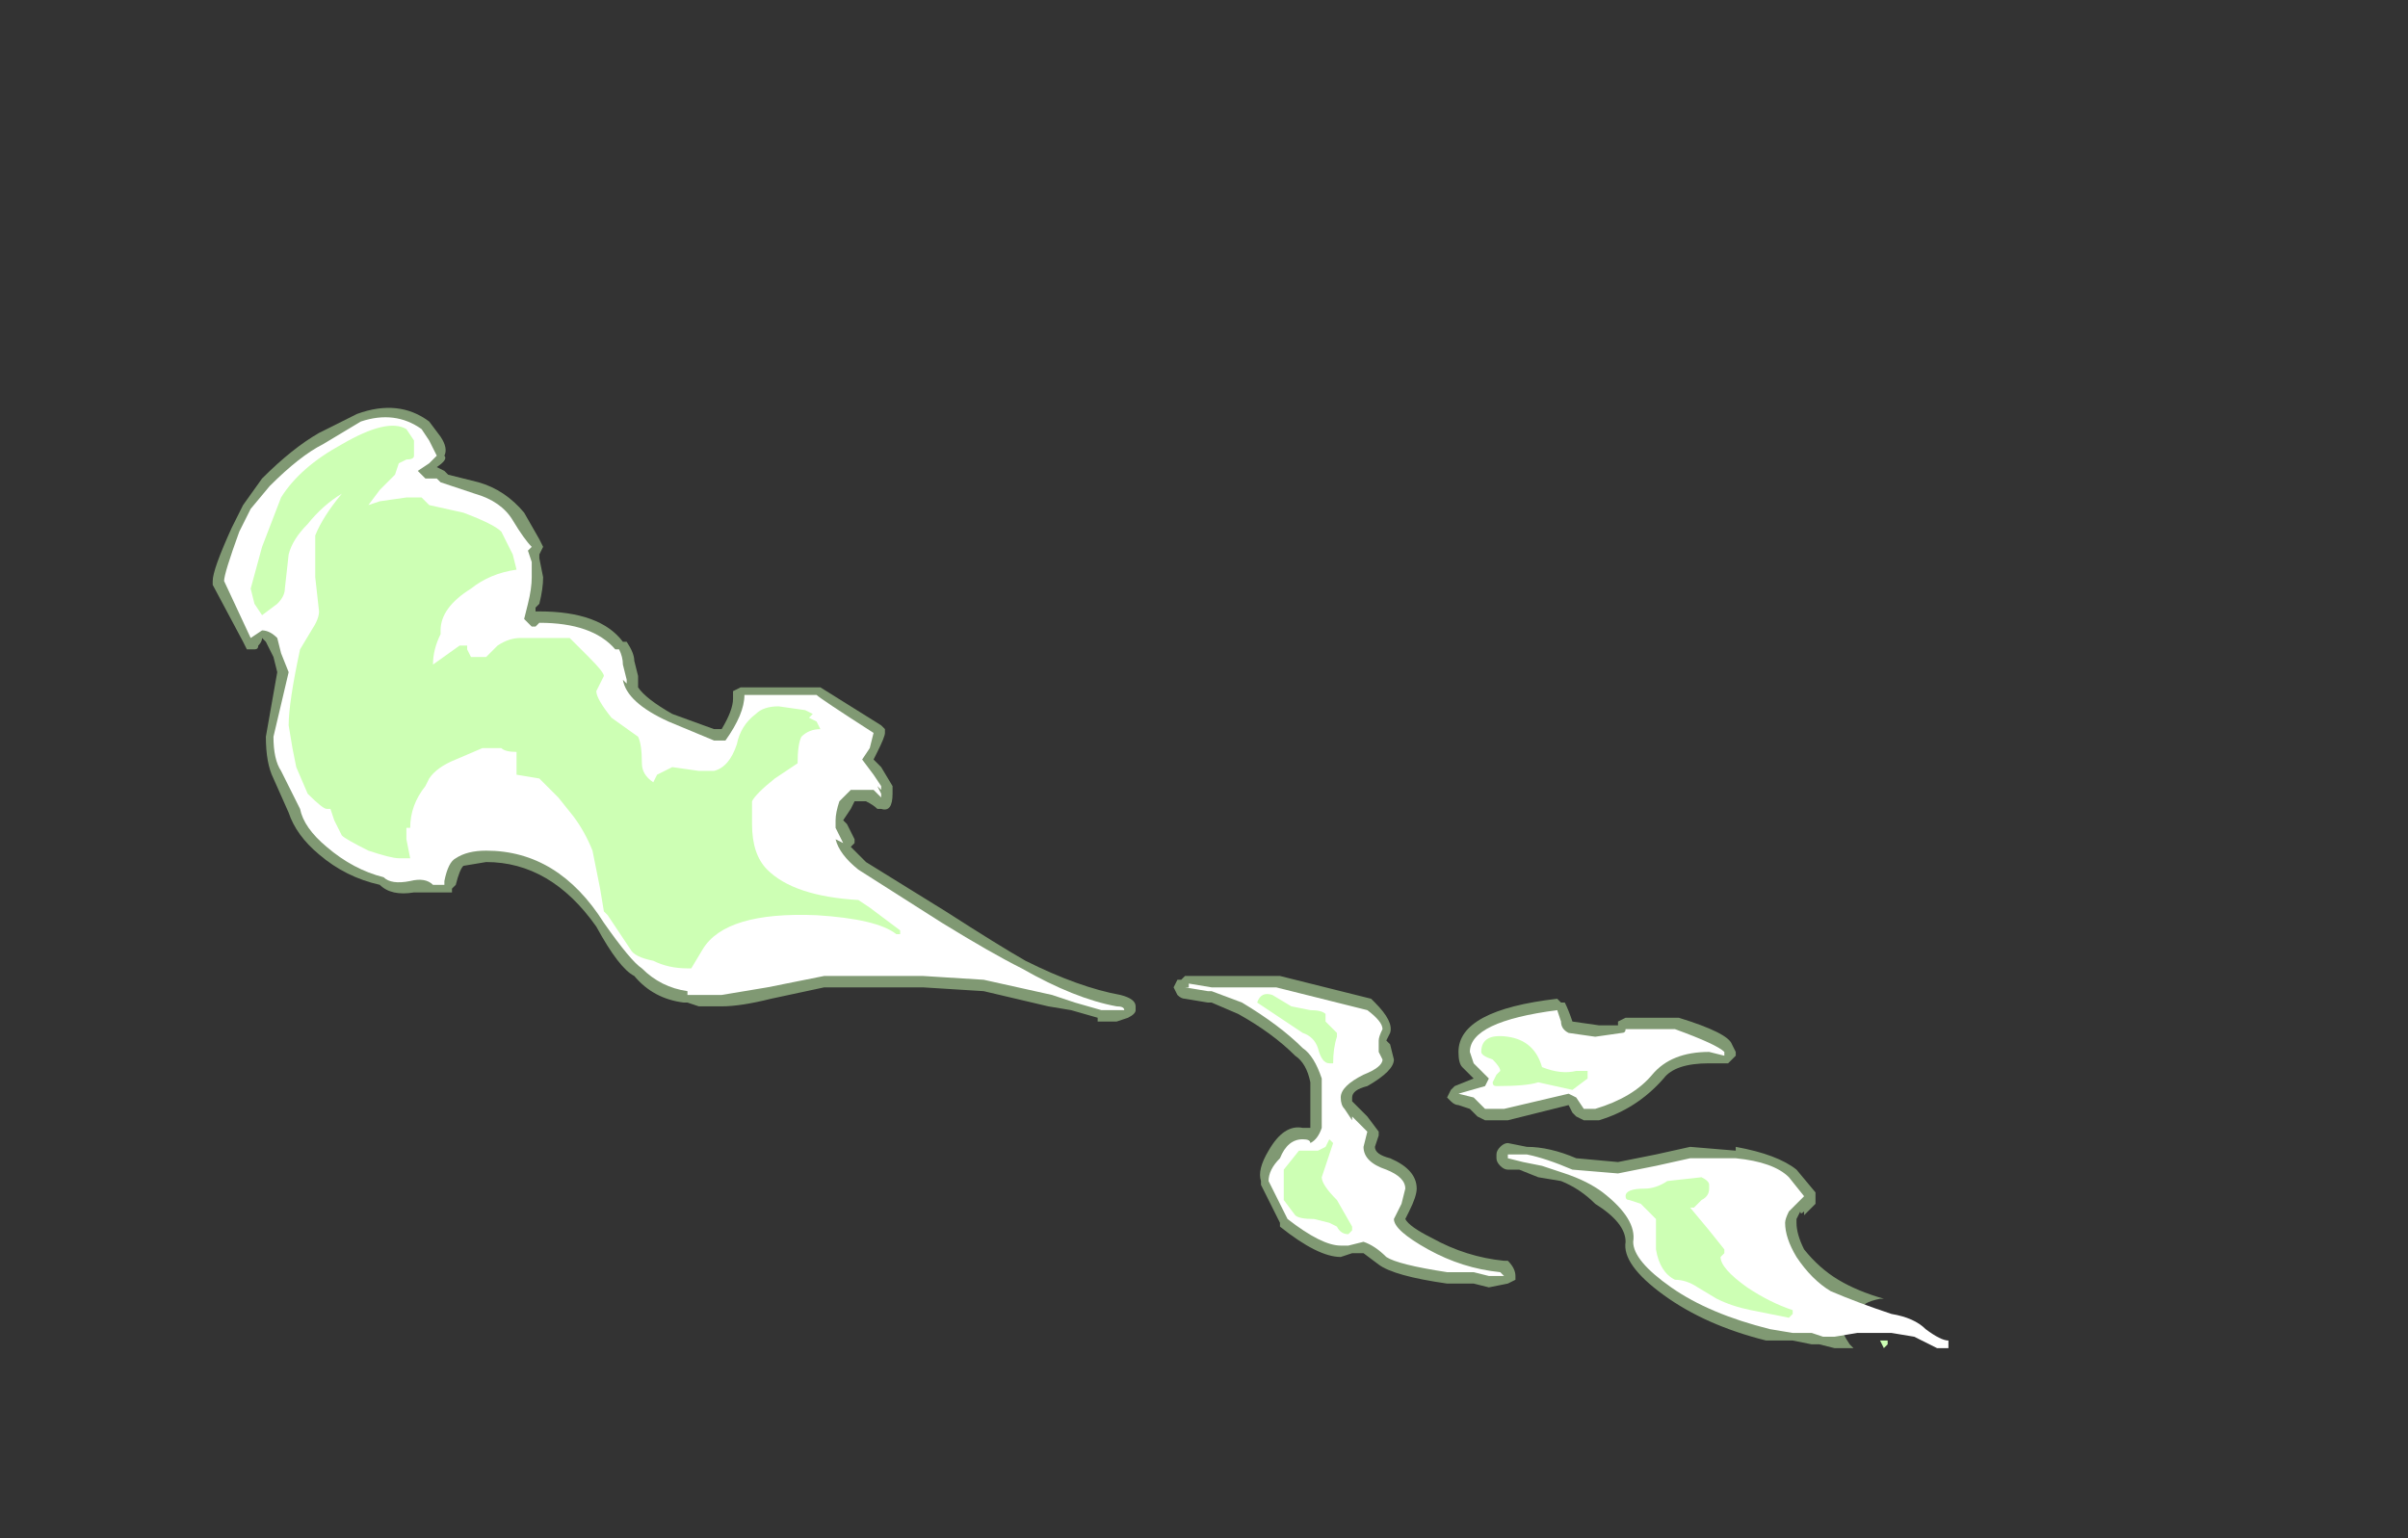 <?xml version="1.0" encoding="UTF-8" standalone="no"?>
<svg xmlns:ffdec="https://www.free-decompiler.com/flash" xmlns:xlink="http://www.w3.org/1999/xlink" ffdec:objectType="frame" height="141.75px" width="221.9px" xmlns="http://www.w3.org/2000/svg">
  <rect width="100%" height="100%" fill="#333333" stroke="none"/>
  <g transform="matrix(1.0, 0.0, 0.0, 1.0, 118.65, 154.7)">
    <use ffdec:characterId="1622" height="12.4" transform="matrix(7.0, 0.0, 0.0, 7.0, -99.05, -117.25)" width="22.85" xlink:href="#shape0"/>
  </g>
  <defs>
    <g id="shape0" transform="matrix(1.0, 0.0, 0.0, 1.0, 14.15, 16.75)">
      <path d="M5.8 -8.1 L5.55 -8.1 Q5.1 -8.1 4.95 -7.9 4.6 -7.5 4.1 -7.35 L3.9 -7.35 3.8 -7.4 3.75 -7.45 3.7 -7.55 2.9 -7.35 2.6 -7.35 2.5 -7.4 2.4 -7.5 2.25 -7.55 Q2.2 -7.55 2.15 -7.6 L2.1 -7.65 2.15 -7.75 2.2 -7.8 2.45 -7.9 Q2.35 -8.0 2.3 -8.05 2.25 -8.1 2.25 -8.25 2.25 -8.8 3.55 -8.95 L3.6 -8.9 3.65 -8.9 Q3.7 -8.8 3.75 -8.65 L4.1 -8.6 4.35 -8.6 4.35 -8.65 4.45 -8.7 5.15 -8.7 Q5.8 -8.5 5.85 -8.35 L5.9 -8.25 5.9 -8.2 5.8 -8.1 M1.15 -8.9 Q1.4 -8.65 1.35 -8.5 L1.3 -8.4 1.35 -8.35 1.4 -8.15 Q1.4 -8.0 1.05 -7.8 0.85 -7.75 0.85 -7.65 L0.85 -7.6 1.05 -7.4 1.2 -7.2 1.2 -7.15 1.15 -7.0 Q1.15 -6.9 1.35 -6.85 1.7 -6.7 1.7 -6.45 1.7 -6.35 1.6 -6.15 L1.55 -6.05 Q1.6 -5.95 1.9 -5.8 2.35 -5.55 2.85 -5.5 L2.9 -5.5 Q3.0 -5.4 3.0 -5.3 L3.0 -5.25 2.9 -5.2 2.65 -5.15 2.45 -5.2 2.1 -5.2 Q1.4 -5.3 1.2 -5.45 L1.0 -5.6 0.85 -5.6 0.7 -5.55 Q0.4 -5.55 -0.1 -5.95 L-0.1 -6.0 -0.35 -6.5 -0.35 -6.55 Q-0.4 -6.7 -0.25 -6.95 -0.05 -7.3 0.2 -7.25 L0.3 -7.25 0.3 -7.85 Q0.25 -8.1 0.1 -8.2 -0.2 -8.5 -0.65 -8.75 L-1.0 -8.9 -1.05 -8.9 -1.35 -8.95 Q-1.4 -8.95 -1.45 -9.0 L-1.5 -9.1 -1.45 -9.2 -1.4 -9.2 -1.35 -9.25 -0.1 -9.25 1.1 -8.95 1.15 -8.9 M5.3 -7.0 L5.9 -6.95 5.9 -7.0 Q6.45 -6.9 6.7 -6.7 L6.95 -6.4 6.95 -6.25 6.8 -6.1 6.8 -6.15 Q6.75 -6.1 6.75 -6.15 L6.7 -6.05 6.7 -6.0 Q6.7 -5.85 6.8 -5.65 7.0 -5.4 7.25 -5.25 7.5 -5.1 7.85 -5.0 L7.8 -5.0 Q7.55 -4.95 7.55 -4.85 L7.6 -4.8 7.6 -4.7 Q7.3 -4.9 7.3 -4.6 7.3 -4.55 7.4 -4.4 L7.45 -4.35 7.2 -4.35 7.0 -4.4 6.9 -4.4 6.65 -4.45 6.3 -4.45 Q5.5 -4.65 4.95 -5.05 4.4 -5.45 4.45 -5.75 4.45 -6.0 4.05 -6.25 3.85 -6.45 3.6 -6.55 L3.3 -6.6 3.05 -6.7 2.9 -6.7 Q2.85 -6.7 2.8 -6.75 2.75 -6.8 2.75 -6.85 L2.75 -6.9 Q2.75 -6.95 2.8 -7.0 2.85 -7.05 2.9 -7.05 L3.15 -7.0 Q3.45 -7.0 3.8 -6.85 L4.35 -6.8 4.85 -6.9 5.3 -7.0 M-11.15 -16.35 Q-11.05 -16.2 -11.1 -16.1 -11.05 -16.05 -11.2 -15.95 L-11.1 -15.9 -11.05 -15.85 -10.65 -15.75 Q-10.3 -15.65 -10.05 -15.35 L-9.85 -15.0 -9.8 -14.9 -9.85 -14.8 -9.85 -14.75 -9.8 -14.5 Q-9.8 -14.35 -9.85 -14.15 L-9.9 -14.1 -9.9 -14.05 -9.85 -14.05 Q-9.05 -14.05 -8.75 -13.65 L-8.7 -13.65 Q-8.6 -13.5 -8.6 -13.4 L-8.55 -13.2 -8.55 -13.05 Q-8.45 -12.9 -8.1 -12.7 L-7.55 -12.5 -7.45 -12.5 Q-7.3 -12.75 -7.3 -12.9 L-7.3 -13.0 -7.2 -13.05 -6.15 -13.05 -5.35 -12.55 -5.3 -12.5 -5.3 -12.45 Q-5.3 -12.4 -5.4 -12.2 L-5.45 -12.1 -5.35 -12.0 -5.2 -11.75 -5.2 -11.65 Q-5.2 -11.4 -5.35 -11.45 L-5.4 -11.45 Q-5.45 -11.5 -5.55 -11.55 L-5.7 -11.55 -5.75 -11.45 -5.85 -11.3 -5.8 -11.25 -5.7 -11.05 -5.7 -11.0 -5.75 -10.95 -5.55 -10.75 -4.5 -10.1 Q-3.8 -9.65 -3.45 -9.45 -2.75 -9.1 -2.2 -9.0 -2.0 -8.95 -2.0 -8.85 L-2.0 -8.8 Q-2.0 -8.75 -2.1 -8.7 L-2.25 -8.65 -2.5 -8.65 -2.5 -8.7 -2.85 -8.8 -3.15 -8.85 -4.0 -9.05 -4.8 -9.1 -6.1 -9.1 -6.8 -8.95 Q-7.2 -8.85 -7.45 -8.85 L-7.75 -8.85 -7.9 -8.9 -7.95 -8.9 Q-8.35 -8.95 -8.6 -9.25 -8.8 -9.35 -9.1 -9.9 -9.7 -10.75 -10.55 -10.75 L-10.85 -10.7 Q-10.9 -10.65 -10.95 -10.45 L-11.0 -10.4 -11.0 -10.35 Q-11.05 -10.35 -11.1 -10.35 L-11.25 -10.35 Q-11.3 -10.35 -11.35 -10.35 L-11.5 -10.35 Q-11.8 -10.3 -11.95 -10.45 -12.4 -10.55 -12.75 -10.85 -13.05 -11.1 -13.15 -11.4 L-13.35 -11.85 Q-13.45 -12.05 -13.45 -12.4 L-13.3 -13.25 -13.35 -13.45 -13.45 -13.65 -13.5 -13.7 Q-13.5 -13.65 -13.55 -13.6 -13.55 -13.55 -13.6 -13.55 L-13.7 -13.55 -13.75 -13.65 -14.15 -14.4 -14.15 -14.45 Q-14.15 -14.6 -13.9 -15.15 L-13.75 -15.45 -13.5 -15.8 Q-13.1 -16.2 -12.75 -16.4 L-12.25 -16.65 Q-11.7 -16.85 -11.3 -16.55 L-11.15 -16.35" fill="#cdffb4" fill-opacity="0.502" fill-rule="evenodd" stroke="none"/>
      <path d="M1.2 -8.25 L1.25 -8.15 Q1.25 -8.05 1.0 -7.95 0.7 -7.8 0.7 -7.65 0.7 -7.55 0.75 -7.5 L0.85 -7.35 0.85 -7.4 1.05 -7.2 1.0 -7.0 Q1.0 -6.8 1.3 -6.7 1.55 -6.6 1.55 -6.45 L1.5 -6.25 1.4 -6.05 Q1.4 -5.9 1.85 -5.65 2.3 -5.4 2.8 -5.35 L2.85 -5.3 2.65 -5.3 2.45 -5.35 2.1 -5.35 Q1.45 -5.45 1.3 -5.55 1.15 -5.7 1.0 -5.75 L0.8 -5.7 0.7 -5.7 Q0.45 -5.7 0.0 -6.05 L-0.25 -6.55 Q-0.25 -6.7 -0.1 -6.85 0.0 -7.1 0.2 -7.1 0.3 -7.1 0.3 -7.05 0.4 -7.1 0.45 -7.25 L0.45 -7.9 Q0.35 -8.2 0.2 -8.3 -0.1 -8.6 -0.6 -8.9 L-1.0 -9.05 -1.05 -9.05 -1.35 -9.1 -1.3 -9.1 -1.3 -9.15 -1.0 -9.1 -0.15 -9.1 1.05 -8.8 Q1.25 -8.65 1.25 -8.55 1.2 -8.45 1.2 -8.4 L1.2 -8.25 M2.4 -8.25 Q2.4 -8.65 3.55 -8.8 L3.6 -8.65 Q3.6 -8.55 3.7 -8.5 L4.05 -8.45 4.4 -8.5 Q4.45 -8.5 4.45 -8.55 L5.1 -8.55 Q5.65 -8.35 5.75 -8.25 L5.75 -8.2 5.55 -8.25 Q5.05 -8.25 4.8 -7.95 4.55 -7.65 4.05 -7.5 L3.9 -7.5 3.8 -7.65 3.7 -7.7 2.85 -7.5 2.6 -7.5 2.45 -7.65 2.25 -7.7 2.6 -7.8 2.65 -7.9 2.45 -8.1 2.4 -8.25 M4.85 -6.75 L5.3 -6.85 5.9 -6.85 Q6.4 -6.8 6.6 -6.6 L6.8 -6.35 6.6 -6.15 Q6.55 -6.05 6.55 -6.0 6.55 -5.8 6.7 -5.55 6.9 -5.25 7.15 -5.1 7.5 -4.95 7.95 -4.8 8.25 -4.75 8.4 -4.6 8.6 -4.45 8.7 -4.45 L8.7 -4.35 8.55 -4.35 8.25 -4.5 7.95 -4.55 7.5 -4.55 7.2 -4.5 7.05 -4.5 6.9 -4.55 6.65 -4.55 6.35 -4.6 Q5.55 -4.8 5.05 -5.15 4.55 -5.5 4.55 -5.75 4.6 -6.05 4.15 -6.4 3.95 -6.55 3.65 -6.65 L3.35 -6.75 3.1 -6.8 2.9 -6.85 2.9 -6.9 3.15 -6.9 Q3.4 -6.85 3.75 -6.7 L4.35 -6.65 4.85 -6.75 M-11.3 -16.3 L-11.2 -16.1 -11.3 -16.0 -11.45 -15.9 -11.35 -15.8 -11.2 -15.8 -11.15 -15.75 -10.7 -15.6 Q-10.35 -15.5 -10.2 -15.25 -10.05 -15.0 -9.95 -14.9 L-10.0 -14.85 -9.95 -14.7 -9.95 -14.5 Q-9.95 -14.35 -10.0 -14.15 L-10.05 -13.95 -9.95 -13.85 -9.9 -13.85 -9.85 -13.9 Q-9.15 -13.9 -8.85 -13.55 L-8.8 -13.55 Q-8.75 -13.45 -8.75 -13.35 L-8.7 -13.15 -8.7 -13.1 -8.75 -13.15 Q-8.7 -12.85 -8.15 -12.6 L-7.55 -12.35 -7.4 -12.35 Q-7.15 -12.7 -7.15 -12.95 L-6.2 -12.95 Q-6.15 -12.9 -5.45 -12.45 L-5.5 -12.25 -5.6 -12.1 -5.45 -11.9 -5.35 -11.75 -5.35 -11.7 -5.4 -11.75 -5.35 -11.65 -5.35 -11.6 -5.45 -11.7 -5.75 -11.7 -5.9 -11.55 Q-5.95 -11.4 -5.95 -11.3 L-5.95 -11.2 -5.85 -11.0 -5.95 -11.05 Q-5.9 -10.85 -5.65 -10.65 L-4.55 -9.95 Q-3.9 -9.55 -3.5 -9.35 -2.8 -8.95 -2.25 -8.85 -2.15 -8.85 -2.15 -8.8 L-2.45 -8.8 -2.8 -8.9 -3.1 -9.0 -4.0 -9.2 -4.8 -9.25 -6.1 -9.25 -6.85 -9.1 -7.45 -9.0 -7.9 -9.0 -7.9 -9.05 Q-8.25 -9.1 -8.5 -9.35 -8.65 -9.45 -9.0 -9.95 -9.6 -10.9 -10.55 -10.9 -10.8 -10.9 -10.95 -10.8 -11.05 -10.75 -11.1 -10.5 L-11.1 -10.45 -11.25 -10.45 Q-11.35 -10.55 -11.55 -10.5 -11.8 -10.45 -11.9 -10.55 -12.3 -10.65 -12.65 -10.95 -12.95 -11.2 -13.0 -11.45 L-13.25 -11.95 Q-13.35 -12.1 -13.35 -12.4 L-13.15 -13.25 -13.25 -13.5 -13.3 -13.7 Q-13.4 -13.8 -13.5 -13.8 L-13.65 -13.7 -14.0 -14.45 Q-14.0 -14.55 -13.8 -15.1 L-13.65 -15.4 -13.4 -15.7 Q-13.0 -16.1 -12.7 -16.25 L-12.2 -16.55 Q-11.75 -16.7 -11.4 -16.45 L-11.3 -16.3" fill="#ffffff" fill-rule="evenodd" stroke="none"/>
      <path d="M0.65 -8.5 L0.65 -8.45 Q0.6 -8.3 0.6 -8.1 L0.55 -8.1 Q0.45 -8.1 0.4 -8.3 0.35 -8.45 0.2 -8.5 L-0.4 -8.9 Q-0.35 -9.05 -0.2 -9.0 L0.05 -8.85 0.3 -8.8 Q0.45 -8.8 0.5 -8.75 L0.5 -8.65 0.65 -8.5 M2.75 -7.8 Q2.7 -7.8 2.7 -7.85 L2.75 -7.95 2.8 -8.0 Q2.8 -8.05 2.7 -8.15 2.55 -8.2 2.55 -8.25 2.55 -8.5 2.9 -8.45 3.25 -8.4 3.35 -8.05 3.6 -7.95 3.8 -8.0 L3.95 -8.0 3.95 -7.9 3.75 -7.75 3.3 -7.85 Q3.15 -7.8 2.75 -7.8 M5.35 -6.2 L5.3 -6.2 5.55 -5.9 5.75 -5.65 5.75 -5.6 5.7 -5.55 Q5.7 -5.4 6.05 -5.15 6.35 -4.95 6.65 -4.85 L6.65 -4.8 6.6 -4.75 6.1 -4.85 Q5.85 -4.9 5.65 -5.0 L5.4 -5.15 Q5.25 -5.25 5.1 -5.25 4.9 -5.35 4.85 -5.65 L4.85 -6.05 4.65 -6.25 4.5 -6.3 Q4.45 -6.3 4.45 -6.35 4.45 -6.45 4.7 -6.45 4.85 -6.45 5.0 -6.55 L5.45 -6.6 Q5.55 -6.55 5.55 -6.5 L5.55 -6.45 Q5.55 -6.35 5.45 -6.3 L5.35 -6.2 M0.5 -7.0 L0.55 -7.1 0.6 -7.05 0.45 -6.6 Q0.45 -6.5 0.65 -6.3 L0.85 -5.95 0.85 -5.9 0.8 -5.85 Q0.7 -5.85 0.65 -5.95 L0.55 -6.0 0.35 -6.05 Q0.15 -6.05 0.1 -6.1 L-0.05 -6.3 -0.05 -6.7 0.15 -6.95 0.4 -6.95 0.5 -7.0 M7.8 -4.45 L7.9 -4.45 7.9 -4.4 7.85 -4.35 7.8 -4.45 M-11.5 -16.1 Q-11.5 -16.05 -11.6 -16.05 L-11.7 -16.0 -11.75 -15.85 -11.95 -15.65 -12.1 -15.45 -11.95 -15.5 -11.6 -15.55 -11.4 -15.55 Q-11.35 -15.5 -11.3 -15.45 L-10.85 -15.35 Q-10.45 -15.2 -10.35 -15.1 L-10.2 -14.8 -10.15 -14.6 Q-10.5 -14.55 -10.75 -14.35 -11.15 -14.1 -11.15 -13.8 L-11.15 -13.75 Q-11.25 -13.55 -11.25 -13.35 L-10.9 -13.6 -10.8 -13.6 -10.8 -13.55 -10.75 -13.45 -10.55 -13.45 -10.4 -13.6 Q-10.25 -13.7 -10.1 -13.7 L-9.45 -13.7 -9.2 -13.45 Q-9.0 -13.25 -9.0 -13.2 L-9.1 -13.0 Q-9.1 -12.9 -8.9 -12.65 L-8.55 -12.4 Q-8.5 -12.3 -8.5 -12.05 -8.5 -11.9 -8.35 -11.8 L-8.3 -11.9 -8.1 -12.0 -7.75 -11.95 -7.55 -11.95 Q-7.35 -12.0 -7.25 -12.3 -7.2 -12.55 -7.0 -12.7 -6.9 -12.8 -6.7 -12.8 L-6.35 -12.75 -6.25 -12.7 -6.3 -12.65 -6.2 -12.6 -6.15 -12.5 Q-6.3 -12.5 -6.4 -12.4 -6.45 -12.3 -6.45 -12.05 L-6.75 -11.85 Q-7.0 -11.65 -7.05 -11.55 L-7.05 -11.25 Q-7.05 -10.85 -6.85 -10.65 -6.5 -10.3 -5.65 -10.25 L-5.5 -10.15 -5.1 -9.85 -5.1 -9.8 -5.15 -9.8 Q-5.4 -10.0 -6.2 -10.05 -7.4 -10.1 -7.7 -9.6 L-7.85 -9.35 -7.9 -9.35 Q-8.15 -9.35 -8.35 -9.45 -8.6 -9.5 -8.65 -9.6 L-8.95 -10.05 -9.0 -10.1 -9.05 -10.4 -9.15 -10.9 Q-9.25 -11.15 -9.4 -11.35 L-9.6 -11.6 Q-9.75 -11.75 -9.85 -11.85 L-10.15 -11.9 -10.15 -12.2 Q-10.3 -12.2 -10.35 -12.25 L-10.6 -12.25 -10.95 -12.1 Q-11.2 -12.0 -11.3 -11.85 L-11.35 -11.75 Q-11.55 -11.5 -11.55 -11.2 L-11.6 -11.2 -11.6 -11.05 -11.55 -10.8 -11.7 -10.8 Q-11.8 -10.8 -12.1 -10.9 -12.4 -11.05 -12.45 -11.1 L-12.55 -11.3 -12.6 -11.45 -12.65 -11.45 Q-12.7 -11.45 -12.9 -11.65 L-13.05 -12.0 -13.1 -12.25 -13.15 -12.55 Q-13.15 -12.85 -13.0 -13.55 L-12.85 -13.8 Q-12.75 -13.95 -12.75 -14.05 L-12.8 -14.5 -12.8 -15.05 Q-12.7 -15.3 -12.45 -15.6 -12.7 -15.45 -12.9 -15.2 -13.1 -15.0 -13.15 -14.8 L-13.2 -14.35 Q-13.2 -14.25 -13.3 -14.15 L-13.5 -14.0 -13.6 -14.15 -13.65 -14.35 -13.5 -14.9 -13.25 -15.55 Q-13.0 -15.95 -12.45 -16.25 -11.85 -16.6 -11.6 -16.45 L-11.5 -16.3 -11.5 -16.1" fill="#cdffb4" fill-rule="evenodd" stroke="none"/>
    </g>
  </defs>
</svg>
